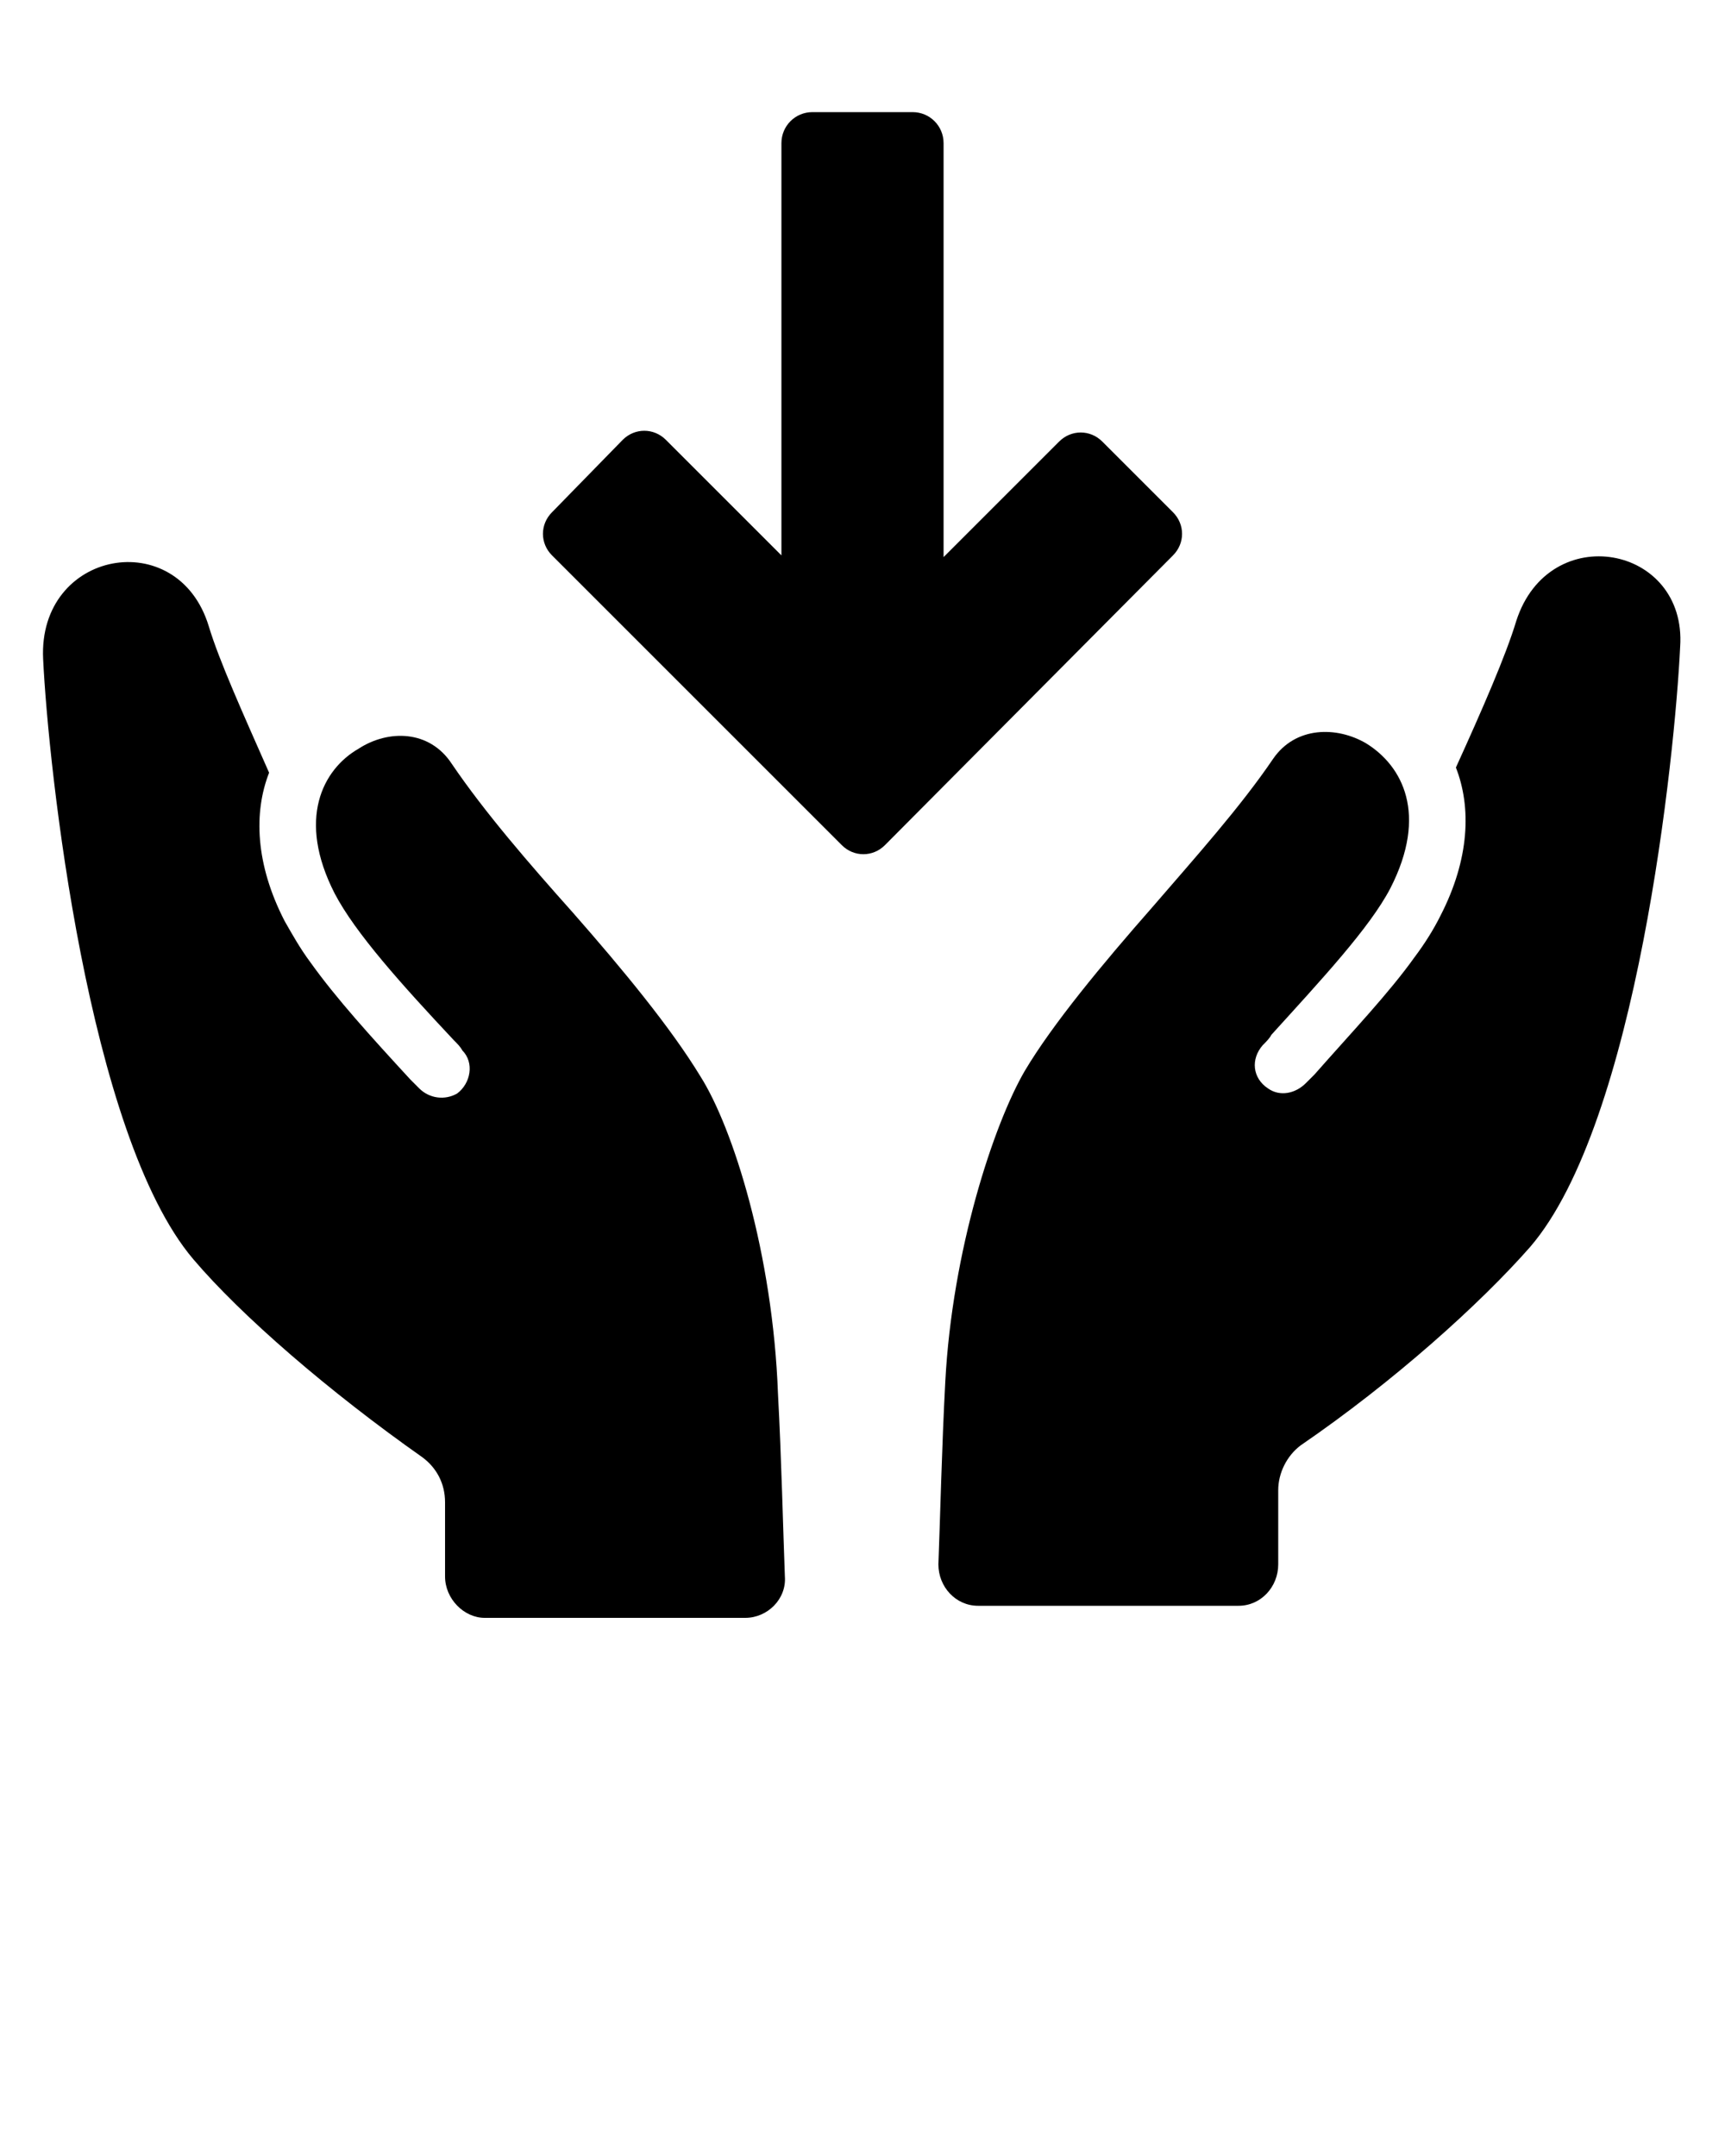 <svg xmlns:x="http://ns.adobe.com/Extensibility/1.0/" xmlns:i="http://ns.adobe.com/AdobeIllustrator/10.0/" xmlns:graph="http://ns.adobe.com/Graphs/1.0/" xmlns="http://www.w3.org/2000/svg" xmlns:xlink="http://www.w3.org/1999/xlink" version="1.1" x="0px" y="0px" viewBox="0 0 100 125" style="enable-background:new 0 0 100 100;" xml:space="preserve">
	<g>
		<g>
			<path d="M87.9,36c-0.6,2-2,5.2-3.5,8.5c0.9,2.3,0.8,5.3-0.9,8.6c-0.4,0.8-0.9,1.6-1.5,2.4c-1.5,2.1-3.6,4.3-5.8,6.8     c-0.2,0.2-0.3,0.3-0.5,0.5c-0.6,0.6-1.5,0.8-2.2,0.3c-0.9-0.6-1-1.7-0.3-2.5c0.2-0.2,0.4-0.4,0.5-0.6c2.9-3.2,5.7-6.2,6.9-8.5     c2.2-4.3,0.7-7.1-1.4-8.4c-1.7-1-4.1-1-5.4,0.9c-1.9,2.8-4.5,5.7-7,8.6c-2.9,3.3-5.8,6.8-7.4,9.5c-1.8,3.1-4.2,10.4-4.6,18     c-0.2,3.7-0.3,8-0.4,10.6c0,1.3,1,2.4,2.3,2.4l15.1,0c1.3,0,2.3-1.1,2.3-2.4l0-4.3c0-1,0.5-2,1.3-2.6c5.4-3.7,10.4-8.2,13.3-11.5     c6.2-7.2,8.4-28.5,8.7-34.8C97.8,31.6,89.8,30.1,87.9,36z" />
			<path d="M40.6,62.4c-1.7-2.8-4.5-6.2-7.4-9.5c-2.5-2.8-5.1-5.8-7-8.6c-1.3-2-3.7-2-5.4-0.9c-2.1,1.2-3.6,4.1-1.4,8.4     c1.2,2.3,3.9,5.3,6.9,8.5c0.2,0.2,0.4,0.4,0.5,0.6c0.7,0.7,0.5,1.9-0.3,2.5c-0.7,0.4-1.6,0.3-2.2-0.3c-0.2-0.2-0.3-0.3-0.5-0.5     c-2.3-2.5-4.3-4.7-5.8-6.8c-0.6-0.8-1.1-1.7-1.5-2.4c-1.7-3.3-1.8-6.3-0.9-8.6c-1.5-3.4-2.9-6.5-3.5-8.5     c-1.8-5.9-9.9-4.4-9.6,1.9c0.3,6.3,2.6,27.6,8.7,34.8c2.8,3.3,7.9,7.7,13.3,11.5c0.8,0.6,1.3,1.5,1.3,2.6l0,4.3     c0,1.3,1.1,2.4,2.3,2.4l15.1,0c1.3,0,2.4-1.1,2.3-2.4c-0.1-2.6-0.2-6.9-0.4-10.6C44.8,72.7,42.5,65.4,40.6,62.4z" />
			<path d="M68,29.7l-4.1-4.1c-0.7-0.7-1.8-0.7-2.5,0l-6.7,6.7V8.3c0-1-0.8-1.8-1.8-1.8h-5.8c-1,0-1.8,0.8-1.8,1.8v23.9l-6.7-6.7     c-0.7-0.7-1.8-0.7-2.5,0L32,29.7c-0.7,0.7-0.7,1.8,0,2.5l16.8,16.8c0.7,0.7,1.8,0.7,2.5,0L68,32.2C68.7,31.5,68.7,30.4,68,29.7z" />
		</g>
	</g>
	<!-- Created by Adrien Coquet -->
</svg>
